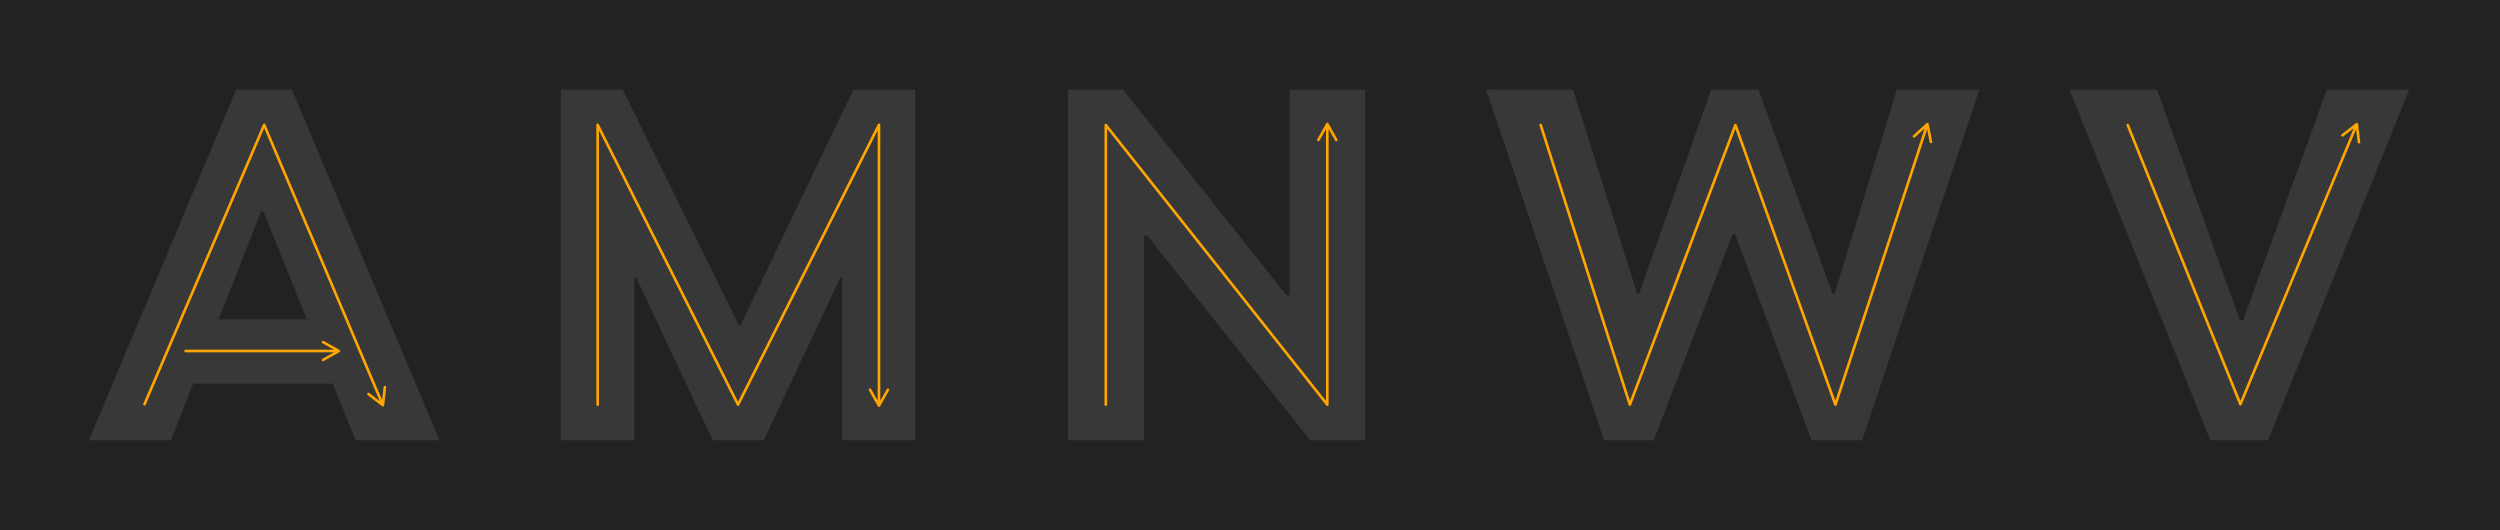 <svg xmlns="http://www.w3.org/2000/svg" width="1891" height="401" viewBox="0 0 1891 401">
  <g fill="none" fill-rule="evenodd">
    <rect width="1891" height="401" fill="#222"/>
    <path fill="#FFF" fill-opacity=".1" fill-rule="nonzero" d="M129.243,333 L146.207,290.133 L251.641,290.133 L268.97,333 L332.449,333 L220.813,67.774 L178.676,67.774 L67.223,333 L129.243,333 Z M232.123,241.612 L165.36,241.612 L197.465,160.074 L199.289,160.074 L232.123,241.612 Z M479.8,333 L479.8,210.055 L481.26,210.055 L539.084,333 L577.755,333 L635.579,210.055 L637.039,210.055 L637.039,333 L692.309,333 L692.309,67.774 L645.43,67.774 L560.061,246.172 L558.967,246.172 L471.045,67.774 L424.165,67.774 L424.165,333 L479.8,333 Z M865.355,333 L865.355,178.133 L867.726,178.133 L991.036,333 L1032.626,333 L1032.626,67.774 L975.348,67.774 L975.348,223.188 L972.977,223.188 L849.485,67.774 L807.895,67.774 L807.895,333 L865.355,333 Z M1250.935,333 L1310.583,177.038 L1312.407,177.038 L1370.232,333 L1408.538,333 L1497.19,67.774 L1434.805,67.774 L1387.743,222.094 L1386.102,222.094 L1330.101,67.774 L1294.349,67.774 L1239.808,222.094 L1238.349,222.094 L1189.827,67.774 L1124.159,67.774 L1213.358,333 L1250.935,333 Z M1715.624,333 L1822.335,67.774 L1760.133,67.774 L1696.654,242.342 L1694.282,242.342 L1631.533,67.774 L1565.318,67.774 L1671.846,333 L1715.624,333 Z"/>
    <path fill="#FFA600" fill-rule="nonzero" d="M244.724,257.827 L244.829,257.878 L256.829,264.628 C257.471,264.989 257.506,265.882 256.936,266.303 L256.829,266.372 L244.829,273.122 C244.348,273.392 243.738,273.222 243.467,272.74 C243.216,272.293 243.345,271.736 243.75,271.441 L243.848,271.378 L252.521,266.5 L140.411,266.5 C139.859,266.5 139.411,266.052 139.411,265.5 C139.411,264.987 139.797,264.564 140.295,264.507 L140.411,264.5 L252.521,264.5 L243.848,259.622 C243.401,259.37 243.222,258.826 243.416,258.365 L243.467,258.26 C243.719,257.813 244.262,257.634 244.724,257.827 Z"/>
    <path fill="#FFA600" fill-rule="nonzero" d="M200.7 93.933L200.757 94.049 285.879 295.125 289.031 302.572 290.143 292.683C290.2 292.173 290.631 291.797 291.131 291.795L291.248 291.801C291.758 291.858 292.135 292.289 292.136 292.79L292.13 292.906 290.592 306.588C290.509 307.325 289.692 307.706 289.082 307.333L288.987 307.268 278.093 298.849C277.656 298.511 277.575 297.883 277.913 297.446 278.225 297.043 278.784 296.943 279.212 297.196L279.316 297.266 287.189 303.351 284.037 295.904 199.83 96.99 110.206 306.18C110.004 306.651 109.482 306.888 109.002 306.745L108.893 306.705C108.421 306.503 108.185 305.982 108.327 305.502L108.367 305.392 198.917 94.045C199.247 93.275 200.3 93.239 200.7 93.933zM452.899 93.863L452.957 93.966 558.238 303.853 663.968 93.965C664.424 93.06 665.753 93.337 665.855 94.296L665.861 94.415 665.86 303.014 670.739 294.34C670.991 293.893 671.534 293.713 671.996 293.907L672.101 293.958C672.548 294.21 672.727 294.753 672.534 295.215L672.482 295.32 665.732 307.32C665.371 307.962 664.478 307.998 664.058 307.427L663.989 307.32 657.239 295.32C656.969 294.839 657.139 294.229 657.621 293.958 658.068 293.707 658.625 293.836 658.919 294.241L658.982 294.34 663.86 303.011 663.86 98.622 559.13 306.53C558.78 307.225 557.82 307.261 557.407 306.638L557.343 306.528 453.063 98.639 453.063 306.08C453.063 306.593 452.677 307.015 452.18 307.073L452.063 307.08C451.551 307.08 451.128 306.694 451.07 306.196L451.063 306.08 451.063 94.415C451.063 93.401 452.377 93.051 452.899 93.863zM1004.776 93.233L1004.845 93.34 1011.595 105.34C1011.866 105.821 1011.695 106.431 1011.214 106.701 1010.767 106.953 1010.209 106.824 1009.915 106.418L1009.852 106.32 1004.973 97.645 1004.974 306.08C1004.974 306.988 1003.876 307.408 1003.267 306.788L1003.19 306.701 837.434 97.452 837.434 306.08C837.434 306.593 837.048 307.015 836.551 307.073L836.434 307.08C835.921 307.08 835.499 306.694 835.441 306.196L835.434 306.08 835.434 94.58C835.434 93.672 836.532 93.252 837.141 93.872L837.218 93.959 1002.973 303.206 1002.973 97.648 998.095 106.32C997.844 106.767 997.3 106.946 996.839 106.753L996.734 106.701C996.287 106.45 996.107 105.906 996.301 105.445L996.352 105.34 1003.102 93.34C1003.463 92.698 1004.356 92.662 1004.776 93.233zM1458.844 93.556L1458.874 93.673 1461.55 107.179C1461.657 107.72 1461.305 108.247 1460.763 108.354 1460.26 108.453 1459.77 108.157 1459.617 107.68L1459.588 107.567 1457.653 97.806 1455.125 105.521 1389.264 306.391C1388.981 307.255 1387.807 307.31 1387.422 306.533L1387.372 306.417 1312.649 97.479 1233.768 306.433C1233.448 307.279 1232.281 307.288 1231.925 306.501L1231.879 306.384 1164.432 94.884C1164.265 94.357 1164.555 93.795 1165.081 93.627 1165.57 93.471 1166.09 93.711 1166.296 94.167L1166.338 94.276 1232.911 303.038 1311.739 94.227C1312.053 93.396 1313.192 93.368 1313.568 94.129L1313.616 94.243 1388.272 302.995 1453.224 104.897 1455.754 97.182 1448.416 103.904C1448.04 104.249 1447.472 104.251 1447.094 103.93L1447.003 103.842C1446.659 103.466 1446.656 102.899 1446.978 102.52L1447.065 102.429 1457.218 93.13C1457.763 92.631 1458.626 92.878 1458.844 93.556zM1783.666 93.656L1783.686 93.769 1785.315 107.44C1785.38 107.989 1784.989 108.486 1784.44 108.552 1783.931 108.612 1783.466 108.279 1783.35 107.792L1783.329 107.677 1782.151 97.795 1779.049 105.264 1695.571 306.17C1695.244 306.957 1694.165 306.989 1693.773 306.273L1693.72 306.16 1608.478 94.954C1608.272 94.442 1608.519 93.859 1609.031 93.653 1609.507 93.461 1610.043 93.66 1610.283 94.1L1610.333 94.206 1694.66 303.147 1777.202 104.496 1780.305 97.028 1772.472 103.166C1772.071 103.48 1771.505 103.439 1771.152 103.089L1771.068 102.995C1770.754 102.594 1770.795 102.028 1771.145 101.675L1771.239 101.592 1782.077 93.1C1782.66 92.643 1783.504 92.959 1783.666 93.656z"/>
  </g>
</svg>
